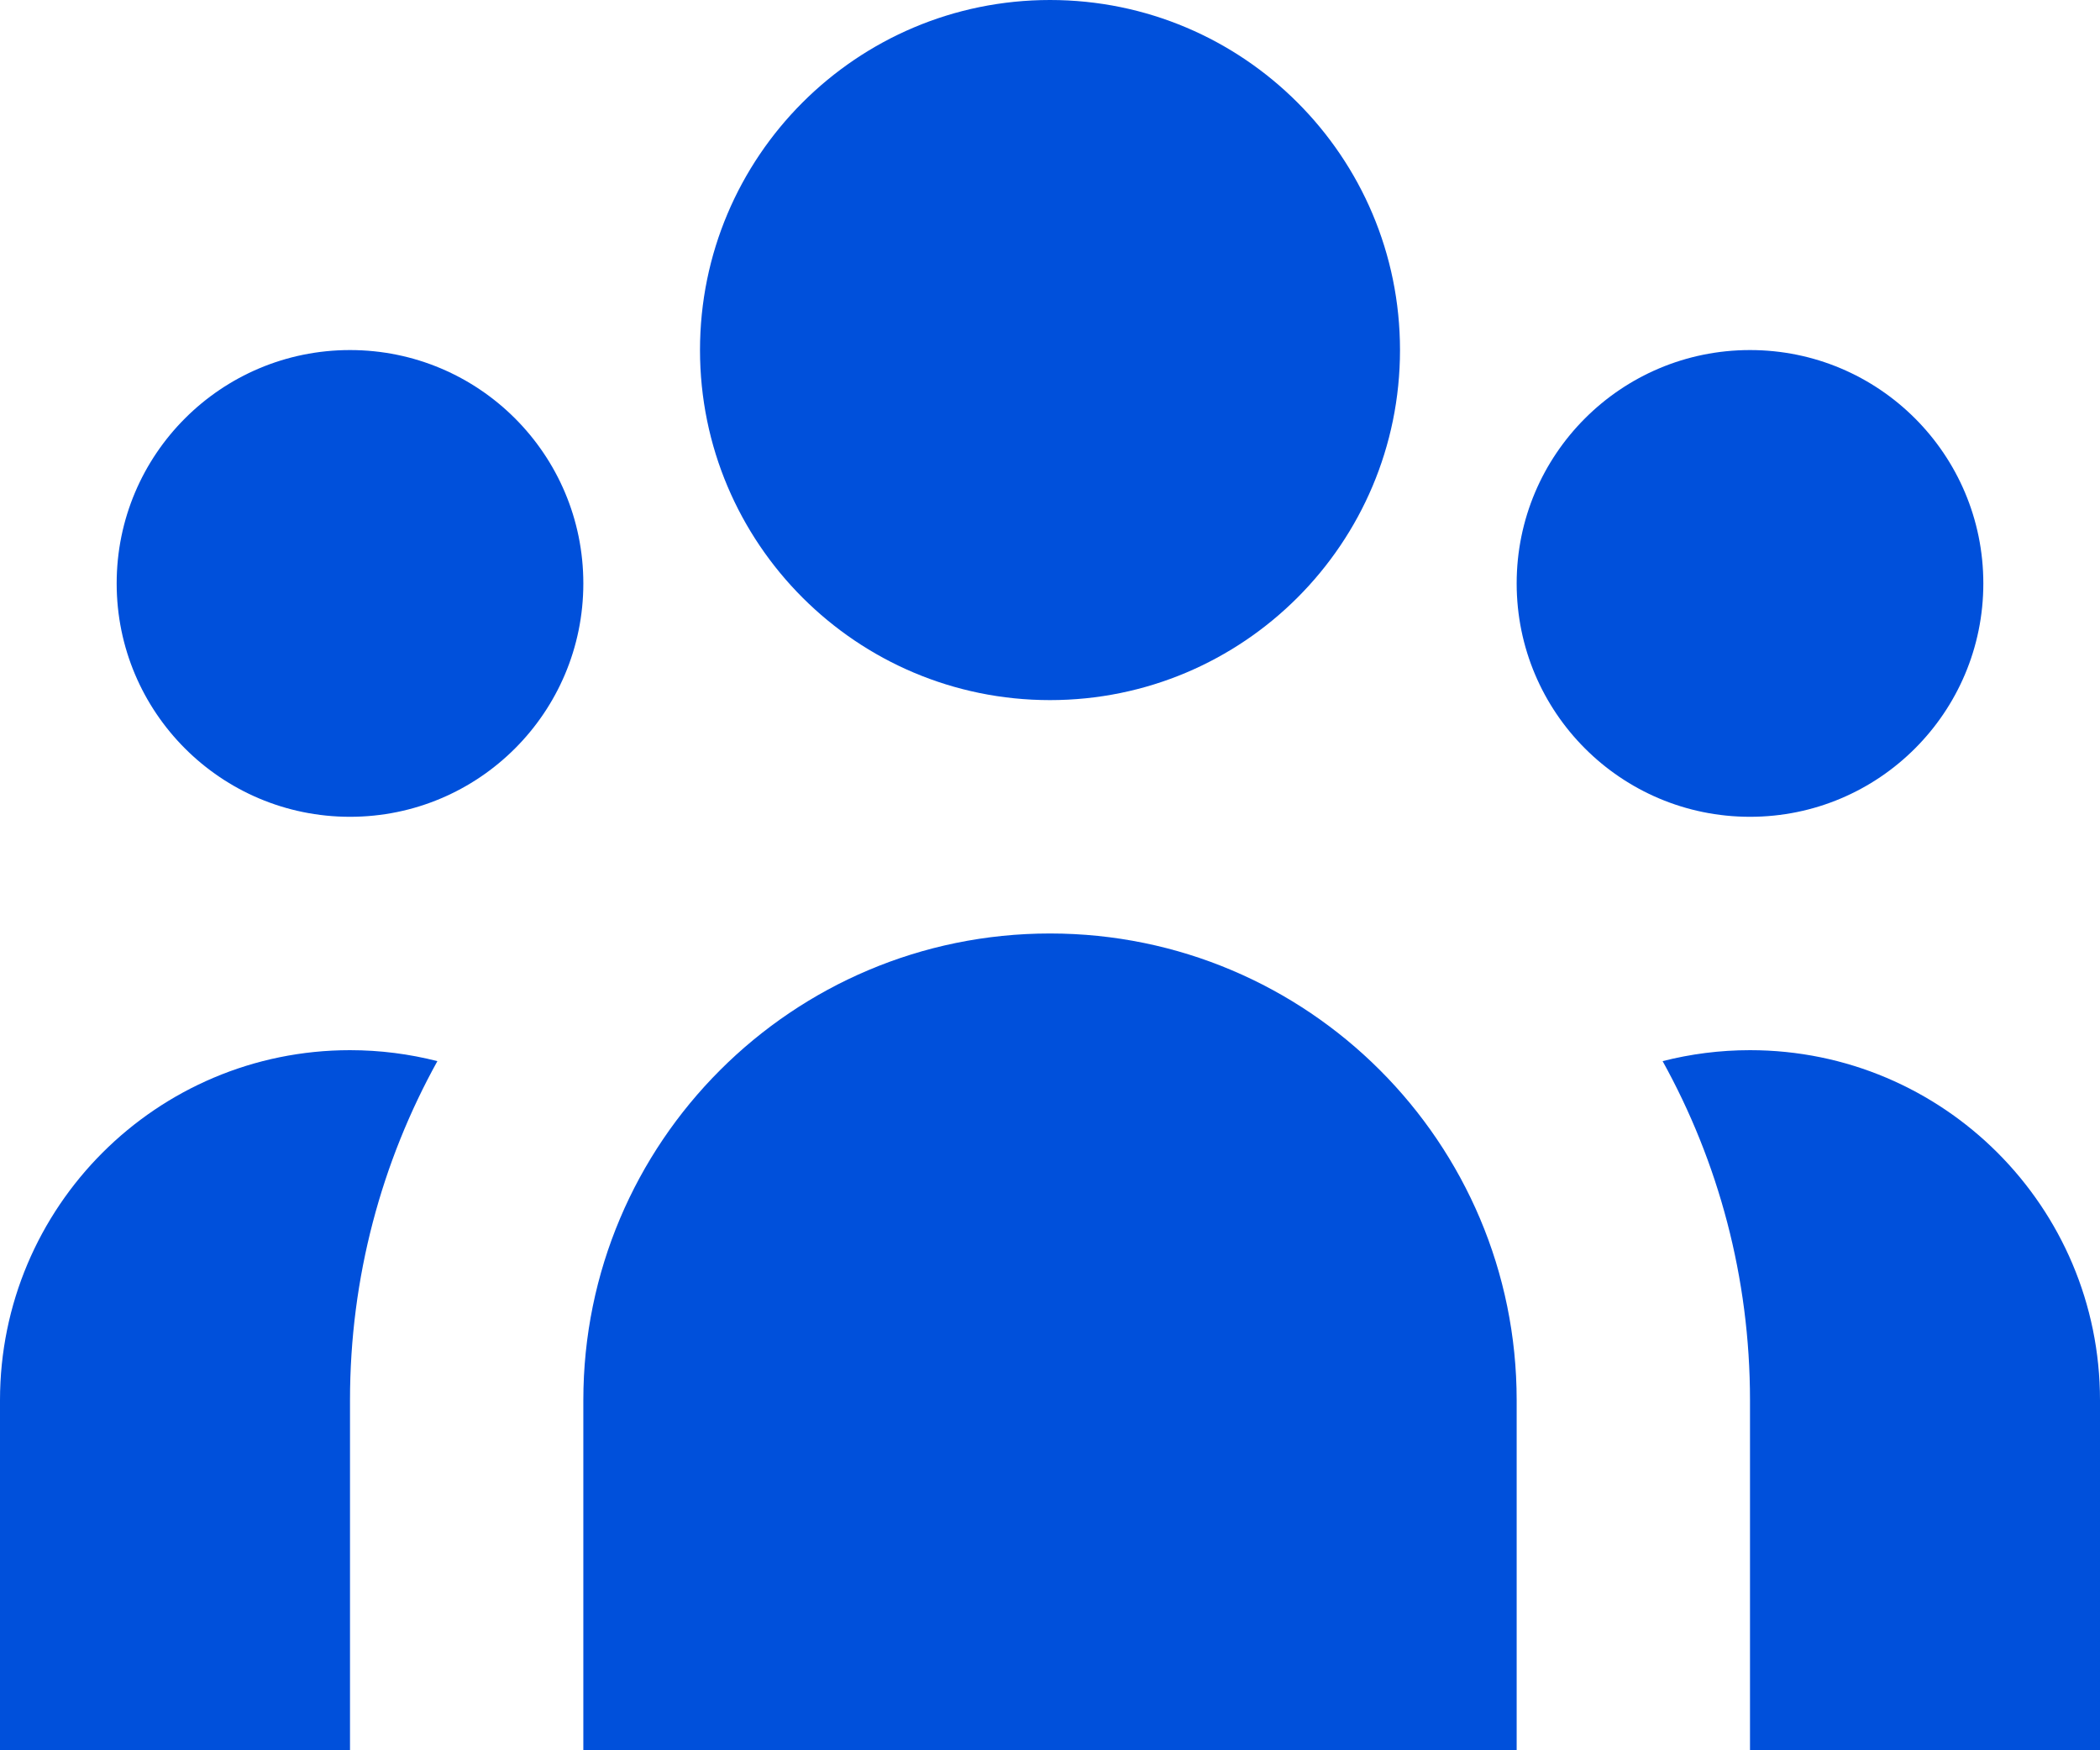<svg width="18" height="15" viewBox="0 0 18 15" fill="none" xmlns="http://www.w3.org/2000/svg">
<path d="M12 3C12 4.657 10.657 6 9 6C7.343 6 6 4.657 6 3C6 1.343 7.343 0 9 0C10.657 0 12 1.343 12 3Z" fill="#0050DB"/>
<path d="M17 5C17 6.105 16.105 7 15 7C13.895 7 13 6.105 13 5C13 3.895 13.895 3 15 3C16.105 3 17 3.895 17 5Z" fill="#0050DB"/>
<path d="M13 12C13 9.791 11.209 8 9 8C6.791 8 5 9.791 5 12V15H13V12Z" fill="#0050DB"/>
<path d="M5 5C5 6.105 4.105 7 3 7C1.895 7 1 6.105 1 5C1 3.895 1.895 3 3 3C4.105 3 5 3.895 5 5Z" fill="#0050DB"/>
<path d="M15 15V12C15 10.946 14.728 9.955 14.251 9.094C14.49 9.033 14.741 9 15 9C16.657 9 18 10.343 18 12V15H15Z" fill="#0050DB"/>
<path d="M3.749 9.094C3.272 9.955 3 10.946 3 12V15H0V12C0 10.343 1.343 9 3 9C3.259 9 3.51 9.033 3.749 9.094Z" fill="#0050DB"/>
</svg>
